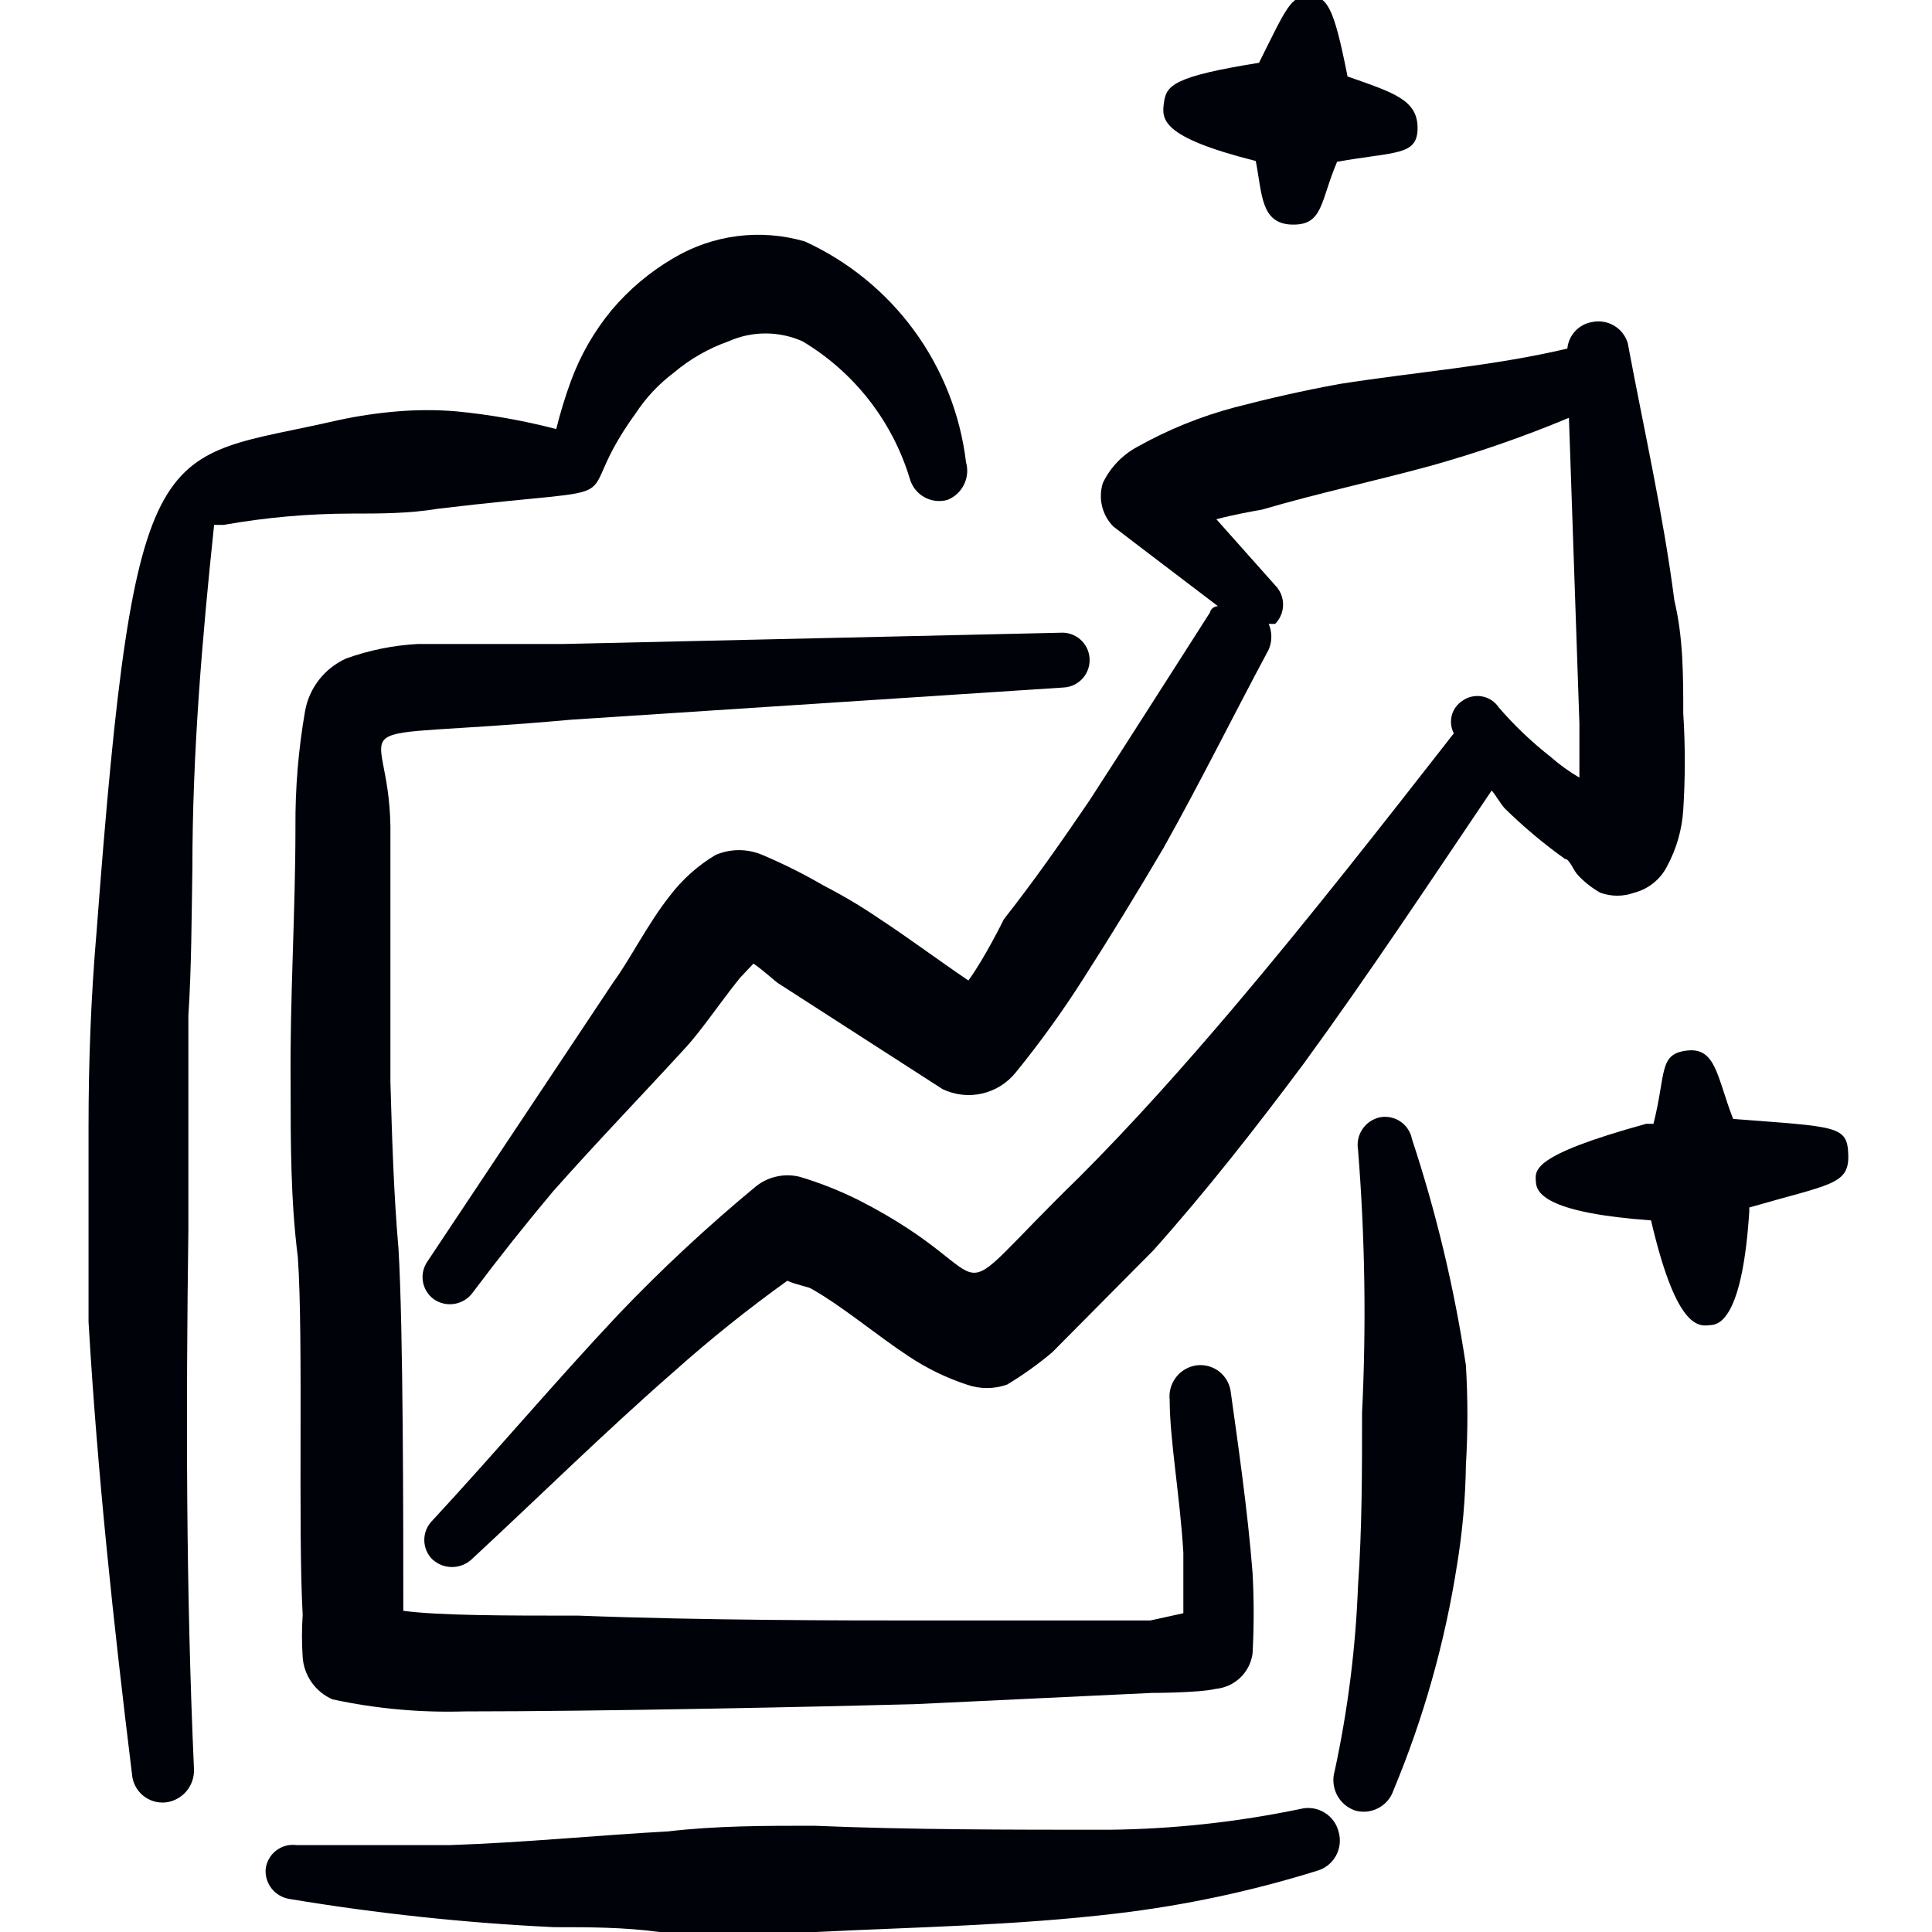 <svg width="64" height="64" viewBox="0 0 64 64" fill="none" xmlns="http://www.w3.org/2000/svg">
<g clip-path="url(#clip0_1702_784)">
<path fill-rule="evenodd" clip-rule="evenodd" d="M41.599 5.333C41.813 6.427 41.76 7.413 42.8 7.44C43.84 7.467 43.733 6.667 44.293 5.36C46.213 5.013 46.959 5.173 46.959 4.24C46.959 3.307 46.16 3.067 44.639 2.533C44.186 0.24 43.973 -0.133 43.359 -0.133C42.746 -0.133 42.613 0.267 41.706 2.08C38.88 2.533 38.639 2.827 38.559 3.387C38.48 3.947 38.426 4.533 41.599 5.333Z" fill="#000209"/>
<path fill-rule="evenodd" clip-rule="evenodd" d="M57.413 37.067C56.88 35.707 56.853 34.693 55.893 34.8C54.933 34.907 55.2 35.547 54.773 37.227H54.533C50.666 38.293 50.853 38.773 50.88 39.173C50.907 39.573 51.36 40.187 54.693 40.427C55.573 44.213 56.346 43.92 56.693 43.893C57.04 43.867 57.733 43.467 57.947 40.133V40C60.613 39.227 61.253 39.253 61.227 38.267C61.2 37.28 60.88 37.333 57.413 37.067Z" fill="#000209"/>
<path fill-rule="evenodd" clip-rule="evenodd" d="M13.84 21.333C13.03 21.377 12.23 21.539 11.467 21.813C11.117 21.971 10.81 22.211 10.573 22.513C10.336 22.814 10.176 23.169 10.107 23.547C9.884 24.823 9.777 26.117 9.787 27.413C9.787 30.24 9.6 33.067 9.627 35.92C9.627 37.84 9.627 39.76 9.867 41.653C10.053 44.32 9.867 50.72 10.027 53.493C9.995 53.964 9.995 54.436 10.027 54.907C10.05 55.206 10.154 55.492 10.328 55.737C10.502 55.981 10.739 56.173 11.013 56.293C12.45 56.603 13.918 56.737 15.387 56.693C19.947 56.693 27.36 56.533 30.293 56.453L38.16 56.08C38.16 56.08 39.707 56.08 40.267 55.947C40.574 55.919 40.863 55.788 41.086 55.575C41.308 55.362 41.452 55.079 41.493 54.773C41.541 53.885 41.541 52.995 41.493 52.107C41.333 50.027 40.987 47.68 40.773 46.133C40.76 46 40.72 45.87 40.657 45.753C40.593 45.635 40.507 45.531 40.403 45.446C40.298 45.362 40.178 45.299 40.05 45.261C39.921 45.224 39.786 45.212 39.653 45.227C39.382 45.26 39.134 45.399 38.965 45.614C38.795 45.828 38.717 46.101 38.747 46.373C38.747 47.68 39.093 49.6 39.2 51.44V53.44L38.107 53.68H30.293C28.053 53.68 23.307 53.68 19.173 53.52C16.747 53.52 14.56 53.52 13.36 53.36C13.36 50.507 13.36 44 13.2 41.36C13.04 39.52 12.987 37.68 12.933 35.84V27.387C12.88 23.493 10.667 24.587 18.933 23.84L35.253 22.773C35.494 22.756 35.717 22.643 35.875 22.461C36.032 22.278 36.111 22.04 36.093 21.8C36.076 21.559 35.963 21.336 35.781 21.178C35.598 21.021 35.36 20.942 35.12 20.96L18.667 21.333H13.84Z" fill="#000209"/>
<path fill-rule="evenodd" clip-rule="evenodd" d="M6.373 28.773C6.373 24.96 6.693 21.173 7.093 17.387H7.413C8.813 17.139 10.232 17.014 11.653 17.013C12.586 17.013 13.546 17.013 14.506 16.853C21.626 16 18.666 16.987 21.066 13.68C21.404 13.167 21.828 12.716 22.32 12.347C22.856 11.893 23.471 11.541 24.133 11.307C24.519 11.135 24.937 11.046 25.36 11.046C25.782 11.046 26.2 11.135 26.586 11.307C28.29 12.325 29.554 13.941 30.133 15.84C30.167 15.97 30.227 16.092 30.308 16.199C30.39 16.306 30.492 16.396 30.609 16.463C30.726 16.53 30.854 16.573 30.988 16.59C31.121 16.606 31.257 16.596 31.386 16.56C31.626 16.464 31.821 16.283 31.934 16.052C32.048 15.82 32.071 15.555 32 15.307C31.811 13.734 31.221 12.237 30.287 10.957C29.353 9.678 28.106 8.66 26.666 8C25.938 7.786 25.174 7.726 24.421 7.822C23.668 7.918 22.944 8.17 22.293 8.56C21.526 9.01 20.84 9.587 20.266 10.267C19.68 10.974 19.22 11.777 18.906 12.64C18.718 13.156 18.558 13.681 18.426 14.213C17.341 13.931 16.236 13.735 15.12 13.627C14.472 13.573 13.821 13.573 13.173 13.627C12.51 13.681 11.851 13.779 11.2 13.92C5.2 15.307 4.48 13.92 3.2 30.853C3.013 33.013 2.933 35.173 2.933 37.333V43.787C3.226 48.8 3.76 53.787 4.373 58.773C4.383 58.909 4.42 59.041 4.482 59.162C4.545 59.283 4.63 59.391 4.735 59.478C4.84 59.565 4.961 59.63 5.091 59.669C5.221 59.709 5.358 59.721 5.493 59.707C5.757 59.674 5.999 59.543 6.172 59.341C6.344 59.139 6.435 58.879 6.426 58.613C6.16 52.667 6.16 46.72 6.24 40.747V33.653C6.346 32 6.346 30.347 6.373 28.773Z" fill="#000209"/>
<path fill-rule="evenodd" clip-rule="evenodd" d="M46.773 37.733C46.751 37.616 46.705 37.504 46.639 37.404C46.574 37.304 46.489 37.218 46.389 37.151C46.29 37.084 46.179 37.038 46.062 37.014C45.944 36.99 45.824 36.99 45.706 37.013C45.472 37.065 45.267 37.204 45.133 37.403C44.999 37.601 44.946 37.844 44.986 38.08C45.218 40.981 45.263 43.894 45.12 46.8C45.12 48.72 45.12 50.64 44.986 52.533C44.908 54.596 44.649 56.649 44.213 58.667C44.136 58.928 44.162 59.21 44.286 59.453C44.41 59.696 44.622 59.882 44.88 59.973C45.138 60.049 45.415 60.023 45.654 59.898C45.893 59.774 46.074 59.562 46.16 59.307C47.159 56.911 47.866 54.404 48.266 51.84C48.446 50.746 48.544 49.641 48.56 48.533C48.626 47.432 48.626 46.328 48.56 45.227C48.178 42.683 47.58 40.176 46.773 37.733Z" fill="#000209"/>
<path fill-rule="evenodd" clip-rule="evenodd" d="M43.093 59.92C41.005 60.357 38.88 60.589 36.747 60.613C33.467 60.613 30.107 60.613 26.96 60.48C25.333 60.48 23.733 60.48 22.133 60.667C19.733 60.8 17.333 61.04 14.933 61.12H9.813C9.694 61.105 9.573 61.114 9.457 61.146C9.342 61.179 9.234 61.234 9.139 61.308C9.045 61.382 8.966 61.475 8.908 61.58C8.85 61.685 8.813 61.8 8.8 61.92C8.784 62.155 8.858 62.387 9.006 62.57C9.155 62.753 9.367 62.873 9.6 62.907C12.495 63.389 15.415 63.7 18.347 63.84C19.52 63.84 20.667 63.84 21.84 64H27.013C30.24 63.84 33.627 63.787 36.987 63.387C39.239 63.121 41.462 62.648 43.627 61.973C43.892 61.899 44.116 61.722 44.251 61.482C44.386 61.242 44.42 60.959 44.347 60.693C44.315 60.56 44.258 60.434 44.178 60.323C44.098 60.212 43.997 60.118 43.88 60.047C43.764 59.975 43.635 59.926 43.499 59.905C43.364 59.883 43.226 59.888 43.093 59.92Z" fill="#000209"/>
<path fill-rule="evenodd" clip-rule="evenodd" d="M51.84 28.453C52 28.453 52.106 28.827 52.293 29.013C52.504 29.234 52.747 29.423 53.013 29.573C53.375 29.704 53.771 29.704 54.133 29.573C54.367 29.513 54.586 29.403 54.774 29.251C54.963 29.099 55.117 28.909 55.226 28.693C55.537 28.117 55.719 27.48 55.76 26.827C55.828 25.761 55.828 24.692 55.76 23.627C55.76 22.373 55.76 21.12 55.466 19.893C55.093 17.013 54.453 14.213 53.92 11.36C53.845 11.119 53.684 10.915 53.467 10.787C53.25 10.659 52.993 10.616 52.746 10.667C52.531 10.701 52.332 10.806 52.183 10.966C52.033 11.125 51.941 11.329 51.92 11.547C49.44 12.133 46.906 12.32 44.373 12.72C43.2 12.933 42.026 13.2 40.906 13.493C39.78 13.791 38.696 14.23 37.68 14.8C37.18 15.068 36.778 15.488 36.533 16C36.455 16.249 36.446 16.514 36.507 16.768C36.568 17.022 36.697 17.254 36.88 17.44L37.68 18.053L40.346 20.08C40.346 20.08 40.133 20.08 40.08 20.293C38.746 22.373 37.413 24.48 36.08 26.533C35.173 27.867 34.24 29.2 33.253 30.453C33.253 30.453 32.64 31.707 32.08 32.48C31.093 31.813 30.133 31.093 29.12 30.427C28.529 30.025 27.915 29.66 27.28 29.333C26.626 28.953 25.95 28.614 25.253 28.32C25.009 28.216 24.745 28.162 24.48 28.162C24.214 28.162 23.951 28.216 23.706 28.32C23.117 28.671 22.601 29.133 22.186 29.68C21.466 30.587 20.853 31.813 20.32 32.533L14.16 41.787C14.024 41.982 13.97 42.223 14.01 42.457C14.05 42.691 14.18 42.901 14.373 43.04C14.572 43.178 14.817 43.232 15.056 43.192C15.295 43.152 15.509 43.021 15.653 42.827C16.506 41.689 17.395 40.569 18.32 39.467C19.786 37.813 21.333 36.213 22.746 34.667C23.253 34.107 23.866 33.2 24.506 32.4L24.96 31.92C25.306 32.16 25.68 32.507 25.76 32.56L31.226 36.08C31.635 36.275 32.097 36.326 32.538 36.224C32.978 36.122 33.371 35.874 33.653 35.52C34.449 34.541 35.188 33.517 35.866 32.453C36.773 31.04 37.653 29.6 38.533 28.107C39.76 25.92 40.853 23.707 42.026 21.52C42.085 21.386 42.115 21.24 42.115 21.093C42.115 20.947 42.085 20.801 42.026 20.667H42.24C42.409 20.497 42.504 20.267 42.504 20.027C42.504 19.787 42.409 19.557 42.24 19.387L40.293 17.2C40.906 17.04 41.52 16.933 41.813 16.88C43.626 16.347 45.493 15.947 47.36 15.44C48.929 15.003 50.47 14.469 51.973 13.84L52.32 23.973V25.76C51.979 25.56 51.657 25.328 51.36 25.067C50.74 24.581 50.168 24.036 49.653 23.44C49.589 23.343 49.506 23.259 49.408 23.195C49.311 23.131 49.201 23.088 49.086 23.068C48.971 23.048 48.853 23.052 48.74 23.079C48.626 23.106 48.52 23.157 48.426 23.227C48.259 23.341 48.139 23.513 48.09 23.709C48.041 23.906 48.066 24.114 48.16 24.293C45.786 27.333 43.386 30.4 40.88 33.36C39.226 35.307 37.546 37.2 35.733 39.013C30.853 43.76 33.626 42.4 28.453 39.76C27.827 39.447 27.176 39.188 26.506 38.987C26.26 38.923 26.002 38.917 25.753 38.968C25.503 39.018 25.268 39.125 25.066 39.28C23.454 40.61 21.923 42.035 20.48 43.547C18.373 45.787 16.373 48.16 14.32 50.373C14.15 50.543 14.055 50.773 14.055 51.013C14.055 51.253 14.15 51.483 14.32 51.653C14.497 51.818 14.731 51.91 14.973 51.91C15.215 51.91 15.449 51.818 15.626 51.653C17.813 49.627 20 47.467 22.32 45.44C23.519 44.37 24.774 43.364 26.08 42.427C26.373 42.56 26.826 42.64 26.88 42.693C27.92 43.28 29.013 44.213 30.106 44.933C30.702 45.329 31.348 45.643 32.026 45.867C32.458 46.019 32.928 46.019 33.36 45.867C33.885 45.551 34.384 45.194 34.853 44.8L38.213 41.413C39.973 39.44 41.6 37.36 43.173 35.253C45.333 32.293 47.36 29.227 49.413 26.187C49.573 26.373 49.68 26.587 49.84 26.773C50.462 27.384 51.13 27.946 51.84 28.453Z" fill="#000209"/>
</g>
<defs>
<clipPath id="clip0_1702_784">
<rect width="64" height="64" fill="white"/>
</clipPath>
</defs>
</svg>
